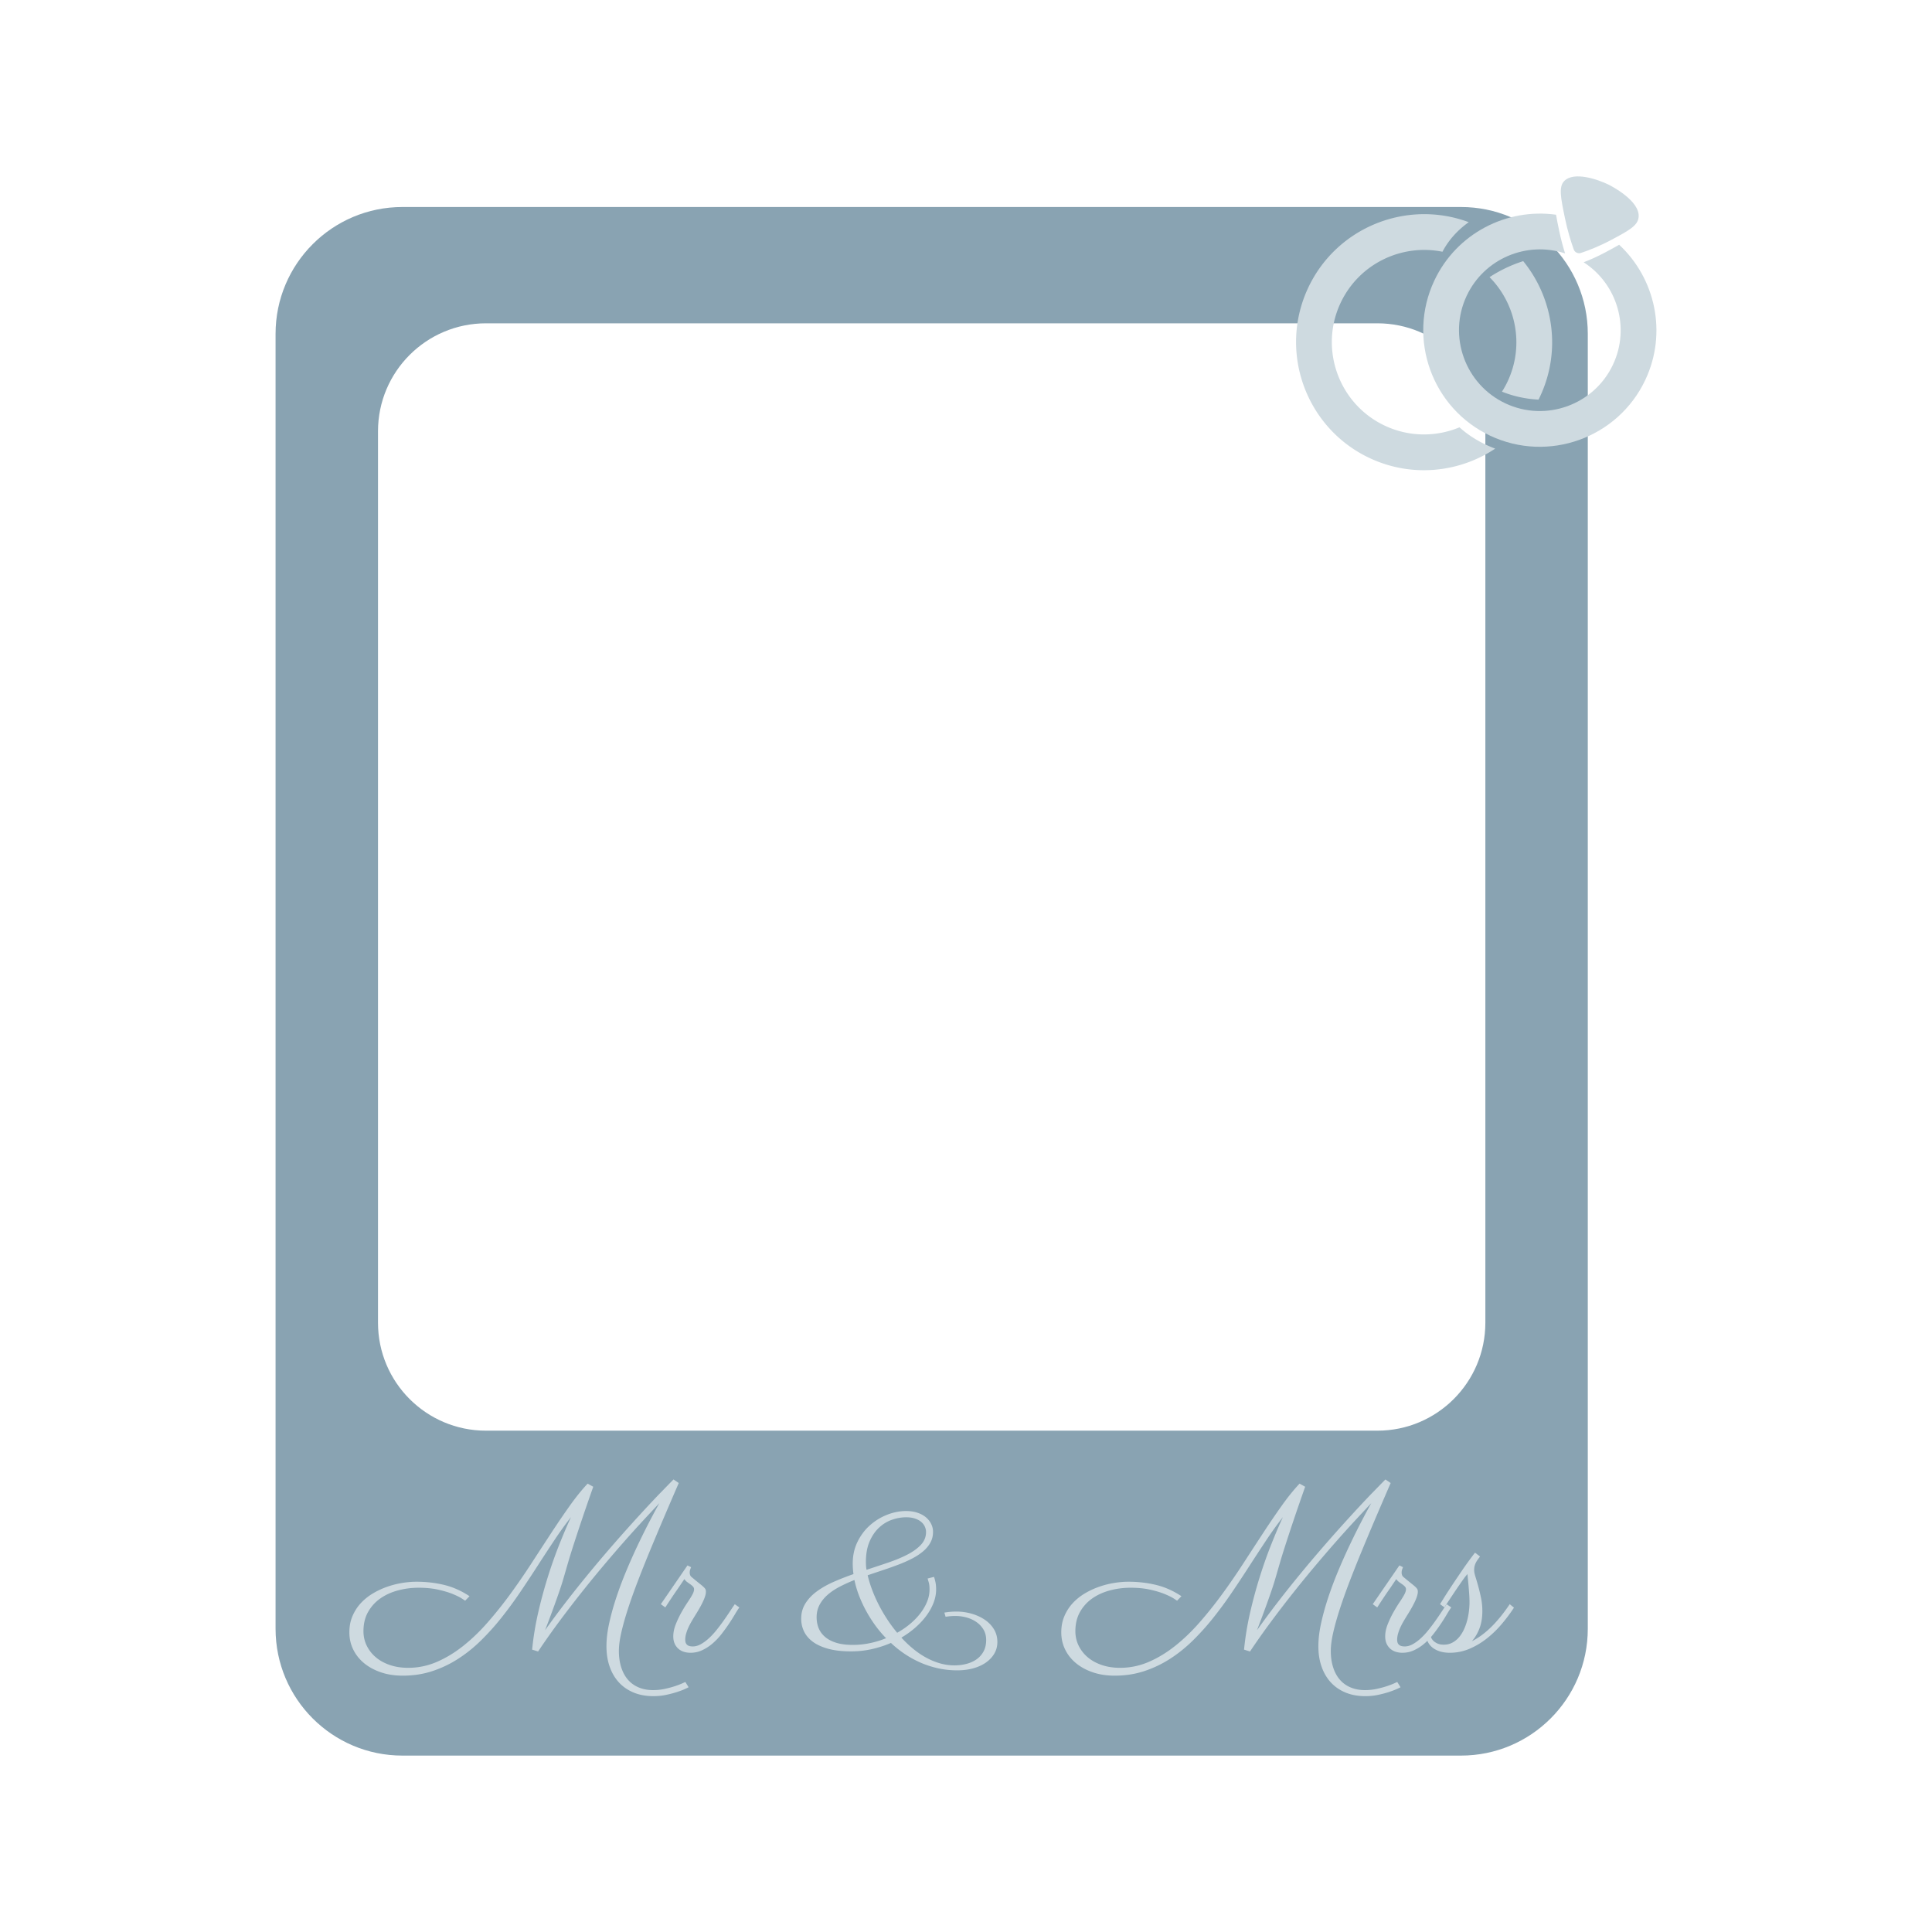 <svg xmlns="http://www.w3.org/2000/svg" viewBox="0 0 1500 1500" width="300" height="300" fill="none"><defs><style>.cls-6wed1{fill:#cedae0}</style></defs><path d="M1134.28 160.72H312.43c-54.39 0-98.48 44.09-98.48 98.48v1005.36c0 54.39 44.09 98.48 98.48 98.48h821.85c54.39 0 98.48-44.09 98.48-98.48V259.2c0-54.39-44.09-98.48-98.48-98.48m18.95 866.21c0 46.31-37.53 83.84-83.83 83.84H377.32c-46.31 0-83.84-37.53-83.84-83.84V334.85c0-46.3 37.53-83.83 83.84-83.83h692.08c46.3 0 83.83 37.53 83.83 83.83z" style="fill:#89a3b2"/><path d="M534.63 1309.97q-.285.18-2.61 1.26c-2.325 1.08-3.58 1.5-6.09 2.34s-5.38 1.6-8.6 2.29-6.57 1.03-10.05 1.03c-5.67 0-10.76-.93-15.27-2.78-4.51-1.86-8.33-4.48-11.45-7.86-3.13-3.38-5.53-7.46-7.2-12.22-1.68-4.76-2.51-10.05-2.51-15.85s.74-11.69 2.22-18.37 3.41-13.55 5.8-20.62c2.38-7.07 5.07-14.13 8.07-21.2s6.02-13.79 9.09-20.17c3.06-6.38 5.98-12.22 8.75-17.52s5.15-9.72 7.15-13.25c-3.61 3.83-7.73 8.25-12.37 13.25s-9.59 10.48-14.84 16.44-10.71 12.31-16.38 19.04a930 930 0 0 0-17.16 21.02 888 888 0 0 0-17.16 22.37 572 572 0 0 0-16.24 23.04l-4.64-1.44c.97-9.76 2.56-19.45 4.78-29.06s4.74-18.86 7.54-27.76c2.8-8.89 5.77-17.25 8.89-25.06q4.68-11.73 8.94-20.97c-4.32 5.51-8.62 11.48-12.9 17.92-4.29 6.44-8.62 13.06-13 19.85-4.38 6.8-8.89 13.62-13.53 20.48s-9.47 13.44-14.5 19.76a196 196 0 0 1-15.9 17.7c-5.57 5.48-11.5 10.24-17.78 14.28a87.5 87.5 0 0 1-20.1 9.57c-7.12 2.34-14.74 3.5-22.86 3.5q-9.375 0-17.01-2.61c-5.09-1.74-9.46-4.12-13.1-7.14s-6.44-6.57-8.41-10.64c-1.96-4.07-2.95-8.47-2.95-13.2s.79-8.79 2.37-12.53 3.69-7.07 6.33-9.97 5.72-5.42 9.23-7.55q5.265-3.195 11.07-5.25c3.87-1.38 7.78-2.39 11.74-3.05s7.75-.99 11.36-.99c7.47 0 14.63.82 21.46 2.47s13.4 4.57 19.72 8.76l-3.38 3.5c-.06-.06-.9-.61-2.51-1.66s-3.93-2.2-6.96-3.46-6.78-2.39-11.26-3.41-9.59-1.53-15.32-1.53-10.91.69-16.09 2.07c-5.19 1.38-9.76 3.46-13.72 6.24a31.76 31.76 0 0 0-9.52 10.51c-2.38 4.22-3.58 9.18-3.58 14.87 0 4.07.85 7.85 2.56 11.32s4.07 6.48 7.1 9.03c3.03 2.54 6.67 4.54 10.92 5.97 4.25 1.44 8.96 2.16 14.11 2.16 7.73 0 15.14-1.53 22.23-4.58s13.92-7.19 20.49-12.4q9.855-7.815 18.99-18.24a316 316 0 0 0 17.59-22.01c5.64-7.73 11.1-15.66 16.38-23.8s10.41-16 15.37-23.58 9.79-14.67 14.5-21.29c4.7-6.62 9.31-12.32 13.82-17.11l4.35 2.43c-2.84 8.03-5.28 15.08-7.35 21.15-2.06 6.08-3.85 11.42-5.36 16.03s-2.8 8.59-3.87 11.95c-1.06 3.35-1.98 6.35-2.75 8.98-.77 2.64-1.47 5.02-2.08 7.14-.61 2.13-1.22 4.24-1.84 6.33-.61 2.1-1.3 4.31-2.08 6.65-.77 2.34-1.71 5.05-2.8 8.13-1.1 3.09-2.38 6.65-3.87 10.69-1.48 4.04-3.29 8.82-5.41 14.33 5.41-7.6 10.97-15.09 16.67-22.46s11.39-14.49 17.06-21.38 11.23-13.47 16.67-19.76 10.6-12.13 15.46-17.52 9.34-10.29 13.43-14.69 7.65-8.16 10.68-11.27 5.4-5.54 7.1-7.28c1.71-1.74 2.59-2.63 2.66-2.69l4.06 2.78c-3.8 8.74-7.57 17.5-11.31 26.27s-7.33 17.32-10.78 25.65c-3.45 8.32-6.65 16.35-9.62 24.07-2.96 7.73-5.54 14.96-7.73 21.69-2.19 6.74-3.91 12.88-5.17 18.41-1.26 5.54-1.88 10.29-1.88 14.24 0 4.67.6 8.89 1.79 12.67 1.19 3.77 2.91 6.98 5.17 9.61 2.25 2.63 5.04 4.66 8.36 6.06 3.32 1.41 7.07 2.11 11.26 2.11 3.16 0 6.23-.33 9.23-.99s5.65-1.38 7.97-2.16q3.48-1.17 5.61-2.16t2.22-.99l2.51 4.04Z" class="cls-6wed1"/><path d="M574.04 1247.99c-.97 1.32-2.11 3.1-3.43 5.34-1.32 2.25-2.85 4.67-4.59 7.28s-3.66 5.25-5.75 7.95a51.6 51.6 0 0 1-6.86 7.28 35.4 35.4 0 0 1-8.07 5.3c-2.9 1.38-5.99 2.07-9.28 2.07-1.8 0-3.51-.26-5.12-.76-1.61-.51-3.03-1.3-4.25-2.38s-2.19-2.41-2.9-4-1.06-3.46-1.06-5.61c0-2.93.63-6 1.88-9.21 1.26-3.2 2.72-6.3 4.4-9.3 1.67-2.99 3.35-5.73 5.03-8.22 1.67-2.48 2.9-4.48 3.67-5.97.77-1.5 1.16-2.78 1.16-3.86 0-.78-.27-1.47-.82-2.07s-1.22-1.18-2.03-1.75-1.64-1.17-2.51-1.8a8.5 8.5 0 0 1-2.17-2.29c-1.61 2.4-3.25 4.82-4.93 7.28q-2.22 3.15-4.83 7.05c-1.74 2.61-3.42 5.17-5.03 7.68l-3.48-2.52 20.68-30.09 2.8 1.35q-.195.54-.63 1.71c-.29.78-.43 1.62-.43 2.52 0 .66.11 1.3.34 1.93s.69 1.21 1.4 1.75c2.58 2.16 4.61 3.82 6.09 4.99s2.56 2.1 3.24 2.78c.68.69 1.09 1.26 1.26 1.71.16.45.24 1.03.24 1.75s-.13 1.59-.39 2.61-.69 2.25-1.3 3.68c-.61 1.44-1.45 3.13-2.51 5.08s-2.4 4.21-4.01 6.78c-.97 1.56-1.92 3.13-2.85 4.72s-1.77 3.19-2.51 4.81a33 33 0 0 0-1.79 4.85c-.45 1.62-.68 3.17-.68 4.67 0 1.14.18 2.05.53 2.74s.82 1.21 1.4 1.57 1.21.6 1.88.72q1.02.18 1.98.18c2.13 0 4.24-.58 6.33-1.75s4.16-2.68 6.19-4.54 3.99-3.97 5.9-6.33q2.85-3.54 5.46-7.23c1.74-2.45 3.35-4.81 4.83-7.05q2.22-3.375 3.96-5.88l3.58 2.52Zm159.14 4.04c3.09-.54 6.22-.81 9.38-.81 3.99 0 7.89.54 11.69 1.62s7.2 2.62 10.2 4.63q4.5 3.015 7.2 7.41c1.8 2.93 2.71 6.26 2.71 9.97 0 3.29-.79 6.29-2.37 8.98s-3.75 5.01-6.52 6.96-6.06 3.44-9.86 4.49-7.93 1.57-12.37 1.57c-5.16 0-10.1-.52-14.84-1.57s-9.25-2.5-13.53-4.36a77.6 77.6 0 0 1-12.27-6.69c-3.9-2.61-7.52-5.49-10.87-8.67-4.7 2.04-9.65 3.64-14.84 4.81s-10.58 1.75-16.19 1.75c-6.9 0-12.79-.67-17.69-2.02s-8.89-3.17-11.98-5.48c-3.09-2.3-5.36-4.99-6.81-8.04s-2.17-6.32-2.17-9.79c0-4.49 1.11-8.49 3.33-11.99s5.2-6.62 8.94-9.34 8.05-5.17 12.95-7.32c4.9-2.16 10.02-4.16 15.37-6.02-.39-2.75-.58-5.48-.58-8.17 0-6.17 1.22-11.77 3.67-16.8s5.65-9.31 9.62-12.85a44.5 44.5 0 0 1 13.34-8.22c4.93-1.95 9.87-2.92 14.84-2.92 3.16 0 6.02.42 8.6 1.26s4.77 1.99 6.57 3.46 3.2 3.19 4.2 5.17 1.5 4.07 1.5 6.29c0 3.11-.69 5.91-2.08 8.4q-2.085 3.735-5.7 6.78c-2.42 2.04-5.25 3.89-8.51 5.57-3.25 1.68-6.77 3.23-10.54 4.67s-7.68 2.83-11.74 4.18-8.12 2.71-12.18 4.09c.77 3.35 1.85 6.92 3.24 10.69 1.38 3.77 3.04 7.59 4.98 11.45 1.93 3.86 4.14 7.71 6.62 11.54s5.17 7.49 8.07 10.96c3.67-2.04 7.04-4.34 10.1-6.92 3.06-2.57 5.7-5.31 7.93-8.22q3.33-4.35 5.22-9.03c1.26-3.11 1.88-6.26 1.88-9.43 0-2.39-.23-4.31-.68-5.75s-.71-2.36-.77-2.78l4.93-1.26c.26.66.6 1.86 1.01 3.59.42 1.74.63 3.83.63 6.29 0 3.29-.64 6.65-1.93 10.06s-3.11 6.74-5.46 9.97-5.19 6.32-8.51 9.25-7.01 5.6-11.07 7.99c2.83 3.11 5.85 5.99 9.04 8.62s6.52 4.91 10 6.83a52.8 52.8 0 0 0 10.78 4.49c3.7 1.08 7.52 1.62 11.45 1.62 3.22 0 6.31-.39 9.28-1.17 2.96-.78 5.57-1.96 7.83-3.55 2.25-1.59 4.06-3.62 5.41-6.11s2.03-5.43 2.03-8.85c0-3.05-.68-5.73-2.03-8.04-1.35-2.3-3.16-4.25-5.41-5.84-2.26-1.59-4.82-2.78-7.68-3.59-2.87-.81-5.85-1.21-8.94-1.21-1.35 0-2.66.06-3.91.18-1.26.12-2.43.27-3.53.45l-.97-3.23Zm-69.78-25.33c-4.06 1.62-7.88 3.35-11.45 5.21q-5.37 2.79-9.33 6.24c-2.64 2.31-4.74 4.9-6.28 7.77s-2.32 6.11-2.32 9.7q0 4.575 1.59 8.49c1.06 2.61 2.74 4.88 5.03 6.83s5.2 3.46 8.75 4.54c3.54 1.08 7.8 1.62 12.76 1.62q6.57 0 13.14-1.35c4.38-.9 8.6-2.19 12.66-3.86-3.22-3.29-6.15-6.8-8.8-10.51-2.64-3.71-4.99-7.5-7.06-11.36-2.06-3.86-3.83-7.75-5.32-11.68-1.48-3.92-2.61-7.8-3.38-11.63Zm55.57-37.28c0-1.38-.31-2.75-.92-4.13s-1.55-2.61-2.8-3.68-2.87-1.95-4.83-2.61c-1.97-.66-4.27-.99-6.91-.99-3.61 0-7.27.64-10.97 1.93-3.71 1.29-7.06 3.32-10.05 6.11s-5.45 6.38-7.35 10.78-2.85 9.69-2.85 15.85c0 .96.03 1.95.1 2.96.06 1.02.19 2.07.39 3.14 5.86-1.92 11.57-3.82 17.11-5.7 5.54-1.89 10.47-3.95 14.79-6.2s7.78-4.77 10.39-7.59c2.61-2.81 3.91-6.11 3.91-9.88Zm368.39 120.55q-.285.18-2.61 1.26t-6.09 2.34c-2.51.84-5.38 1.6-8.6 2.29s-6.57 1.03-10.05 1.03c-5.67 0-10.76-.93-15.27-2.78-4.51-1.86-8.33-4.48-11.45-7.86-3.13-3.38-5.53-7.46-7.2-12.22-1.68-4.76-2.51-10.05-2.51-15.85s.74-11.69 2.22-18.37 3.41-13.55 5.8-20.62c2.38-7.07 5.07-14.13 8.07-21.2s6.02-13.79 9.09-20.17c3.06-6.38 5.98-12.22 8.75-17.52s5.15-9.72 7.15-13.25c-3.61 3.83-7.73 8.25-12.37 13.25s-9.59 10.48-14.84 16.44-10.71 12.31-16.38 19.04a930 930 0 0 0-17.16 21.02 888 888 0 0 0-17.16 22.37 572 572 0 0 0-16.24 23.04l-4.64-1.44c.97-9.76 2.56-19.45 4.78-29.06s4.74-18.86 7.54-27.76c2.8-8.89 5.77-17.25 8.89-25.06q4.68-11.73 8.94-20.97c-4.32 5.51-8.62 11.48-12.9 17.92-4.29 6.44-8.62 13.06-13 19.85-4.38 6.8-8.89 13.62-13.53 20.48s-9.47 13.44-14.5 19.76a196 196 0 0 1-15.9 17.7c-5.57 5.48-11.5 10.24-17.78 14.28a87.5 87.5 0 0 1-20.1 9.57c-7.12 2.34-14.74 3.5-22.86 3.5q-9.375 0-17.01-2.61c-5.09-1.74-9.46-4.12-13.1-7.14s-6.44-6.57-8.41-10.64c-1.96-4.07-2.95-8.47-2.95-13.2s.79-8.79 2.37-12.53 3.69-7.07 6.33-9.97 5.72-5.42 9.23-7.55q5.265-3.195 11.07-5.25c3.87-1.38 7.78-2.39 11.74-3.05s7.75-.99 11.36-.99c7.47 0 14.63.82 21.46 2.47s13.4 4.57 19.72 8.76l-3.38 3.5c-.06-.06-.9-.61-2.51-1.66s-3.93-2.2-6.96-3.46-6.78-2.39-11.26-3.41-9.59-1.53-15.32-1.53-10.91.69-16.09 2.07c-5.19 1.38-9.76 3.46-13.72 6.24a31.76 31.76 0 0 0-9.52 10.51c-2.38 4.22-3.58 9.18-3.58 14.87 0 4.07.85 7.85 2.56 11.32s4.07 6.48 7.1 9.03c3.03 2.54 6.67 4.54 10.92 5.97 4.25 1.44 8.96 2.16 14.11 2.16 7.73 0 15.14-1.53 22.23-4.58s13.92-7.19 20.49-12.4q9.855-7.815 18.99-18.24a316 316 0 0 0 17.59-22.01c5.64-7.73 11.1-15.66 16.38-23.8s10.41-16 15.37-23.58 9.79-14.67 14.5-21.29c4.7-6.62 9.31-12.32 13.82-17.11l4.35 2.43c-2.84 8.03-5.28 15.08-7.35 21.15-2.06 6.08-3.85 11.42-5.36 16.03s-2.8 8.59-3.87 11.95c-1.06 3.35-1.98 6.35-2.75 8.98-.77 2.64-1.47 5.02-2.08 7.14-.61 2.13-1.22 4.24-1.84 6.33-.61 2.1-1.3 4.31-2.08 6.65s-1.71 5.05-2.8 8.13c-1.1 3.09-2.38 6.65-3.87 10.69-1.48 4.04-3.29 8.82-5.41 14.33 5.41-7.6 10.97-15.09 16.67-22.46s11.39-14.49 17.06-21.38 11.23-13.47 16.67-19.76 10.6-12.13 15.46-17.52 9.34-10.29 13.43-14.69 7.65-8.16 10.68-11.27 5.4-5.54 7.1-7.28c1.71-1.74 2.59-2.63 2.66-2.69l4.06 2.78c-3.8 8.74-7.57 17.5-11.31 26.27s-7.33 17.32-10.78 25.65c-3.45 8.32-6.65 16.35-9.62 24.07-2.96 7.73-5.54 14.96-7.73 21.69-2.19 6.74-3.91 12.88-5.17 18.41-1.26 5.54-1.88 10.29-1.88 14.24 0 4.67.6 8.89 1.79 12.67 1.19 3.77 2.91 6.98 5.17 9.61 2.25 2.63 5.04 4.66 8.36 6.06 3.32 1.41 7.07 2.11 11.26 2.11 3.16 0 6.23-.33 9.23-.99s5.65-1.38 7.97-2.16q3.48-1.17 5.61-2.16t2.22-.99l2.51 4.04Z" class="cls-6wed1"/><path d="M1126.77 1247.99c-.97 1.32-2.11 3.1-3.43 5.34-1.32 2.25-2.85 4.67-4.59 7.28s-3.66 5.25-5.75 7.95a51.6 51.6 0 0 1-6.86 7.28 35.4 35.4 0 0 1-8.07 5.3c-2.9 1.38-5.99 2.07-9.28 2.07-1.8 0-3.51-.26-5.12-.76-1.61-.51-3.03-1.3-4.25-2.38s-2.19-2.41-2.9-4-1.06-3.46-1.06-5.61c0-2.93.63-6 1.88-9.21 1.26-3.2 2.72-6.3 4.4-9.3 1.67-2.99 3.35-5.73 5.03-8.22 1.67-2.48 2.9-4.48 3.67-5.97.77-1.5 1.16-2.78 1.16-3.86 0-.78-.27-1.47-.82-2.07s-1.22-1.18-2.03-1.75-1.64-1.17-2.51-1.8-1.59-1.39-2.17-2.29c-1.61 2.4-3.25 4.82-4.93 7.28q-2.22 3.15-4.83 7.05c-1.74 2.61-3.42 5.17-5.03 7.68l-3.48-2.52 20.68-30.09 2.8 1.35q-.195.54-.63 1.71c-.29.78-.43 1.62-.43 2.52 0 .66.11 1.3.34 1.93s.69 1.21 1.4 1.75c2.58 2.16 4.61 3.82 6.09 4.99s2.56 2.1 3.24 2.78c.68.69 1.09 1.26 1.26 1.71.16.45.24 1.03.24 1.75s-.13 1.59-.39 2.61-.69 2.25-1.3 3.68c-.61 1.44-1.45 3.13-2.51 5.08s-2.4 4.21-4.01 6.78c-.97 1.56-1.92 3.13-2.85 4.72s-1.77 3.19-2.51 4.81a33 33 0 0 0-1.79 4.85c-.45 1.62-.68 3.17-.68 4.67 0 1.14.18 2.05.53 2.74s.82 1.21 1.4 1.57 1.21.6 1.88.72q1.02.18 1.98.18c2.13 0 4.24-.58 6.33-1.75s4.16-2.68 6.19-4.54 3.99-3.97 5.9-6.33q2.85-3.54 5.46-7.23c1.74-2.45 3.35-4.81 4.83-7.05q2.22-3.375 3.96-5.88l3.58 2.52Z" class="cls-6wed1"/><path d="M1147.82 1210.22c-.52.63-1.01 1.35-1.5 2.16-.48.81-.9 1.75-1.26 2.83-.35 1.08-.53 2.37-.53 3.86 0 1.26.34 2.96 1.01 5.12.68 2.16 1.4 4.63 2.17 7.41s1.5 5.81 2.17 9.07c.68 3.26 1.01 6.63 1.01 10.11q0 7.635-2.22 13.47c-1.48 3.89-3.45 7.22-5.9 9.97 5.03-2.52 9.96-6.12 14.79-10.82s9.7-10.67 14.59-17.92l3.29 2.69c-2.77 4.25-5.91 8.46-9.42 12.62s-7.36 7.9-11.55 11.23c-4.19 3.32-8.7 6.02-13.53 8.08s-9.96 3.1-15.37 3.1c-4.83 0-8.91-1.06-12.23-3.19s-5.36-5.31-6.14-9.57l3.48-.63c0 .36.18.94.53 1.75s.92 1.6 1.69 2.38 1.82 1.47 3.14 2.07 2.95.9 4.88.9c2.58 0 4.86-.55 6.86-1.66s3.74-2.56 5.22-4.36 2.74-3.85 3.77-6.15 1.85-4.69 2.46-7.14 1.05-4.85 1.3-7.19c.26-2.34.39-4.46.39-6.38s-.08-4.04-.24-6.38-.34-4.57-.53-6.69c-.19-2.13-.37-3.98-.53-5.57s-.24-2.62-.24-3.1v-.18c-.84.84-1.84 2.07-3 3.68s-2.4 3.38-3.72 5.3-2.64 3.86-3.96 5.84-2.51 3.77-3.58 5.39-1.93 2.95-2.61 4-1.01 1.6-1.01 1.66l-3.48-2.52c.06-.06.87-1.35 2.42-3.86 1.55-2.52 3.59-5.7 6.14-9.57 2.54-3.86 5.43-8.14 8.65-12.85a298 298 0 0 1 9.96-13.7l3.87 2.96c-.32.54-.74 1.12-1.26 1.75Zm-14.66-878.46c-18.01 7.49-38.98 7.67-57.98-1.26-35.75-16.81-51.16-59.57-34.35-95.32 14.32-30.46 47.48-46.13 79.09-39.72 4.78-9.16 11.9-16.9 20.4-22.96-47.91-17.86-102.48 3.79-124.62 50.87-23.32 49.6-1.95 108.94 47.66 132.26 32.63 15.35 69.48 11.34 97.51-7.32-10.2-3.81-19.75-9.33-27.72-16.54Zm49.45-129.01c-9.16 2.9-17.99 7.12-26.13 12.43 20.59 20.77 27.18 53 14.03 80.97-1.3 2.77-2.78 5.41-4.38 7.93 9.06 3.66 18.66 5.69 28.38 6.2.38-.77.76-1.54 1.13-2.32 16.8-35.72 10.39-76.48-13.02-105.21Z" class="cls-6wed1"/><path d="M1257.11 190.02c-2.99 1.77-6.62 3.71-10.92 6-6.03 3.21-11.68 5.69-16.65 7.61 26.03 16.75 36.31 50.7 22.78 79.46-14.73 31.32-52.19 44.82-83.51 30.09s-44.82-52.19-30.09-83.51c13.63-28.98 46.73-42.7 76.41-32.92-1.61-5.11-3.21-10.97-4.57-17.49-1.01-4.86-1.87-9.01-2.45-12.55-38.25-5.34-77.23 14.39-94.51 51.14-21.24 45.18-1.77 99.21 43.4 120.45 45.18 21.24 99.21 1.77 120.45-43.4 17.17-36.51 7.74-78.79-20.34-104.88" class="cls-6wed1"/><path d="M1272.2 168.8c1.57-13-22.29-24.95-23.31-25.45-8.48-4.14-26.93-10.42-34.4-2.82-4.43 4.5-2.81 12.77.59 29.11 1.99 9.54 4.5 17.69 6.79 24.09.79 2.2 3.3 3.41 5.52 2.67 6.25-2.08 14.38-5.24 23.33-10 13.78-7.34 20.69-11.03 21.48-17.6" class="cls-6wed1"/></svg>